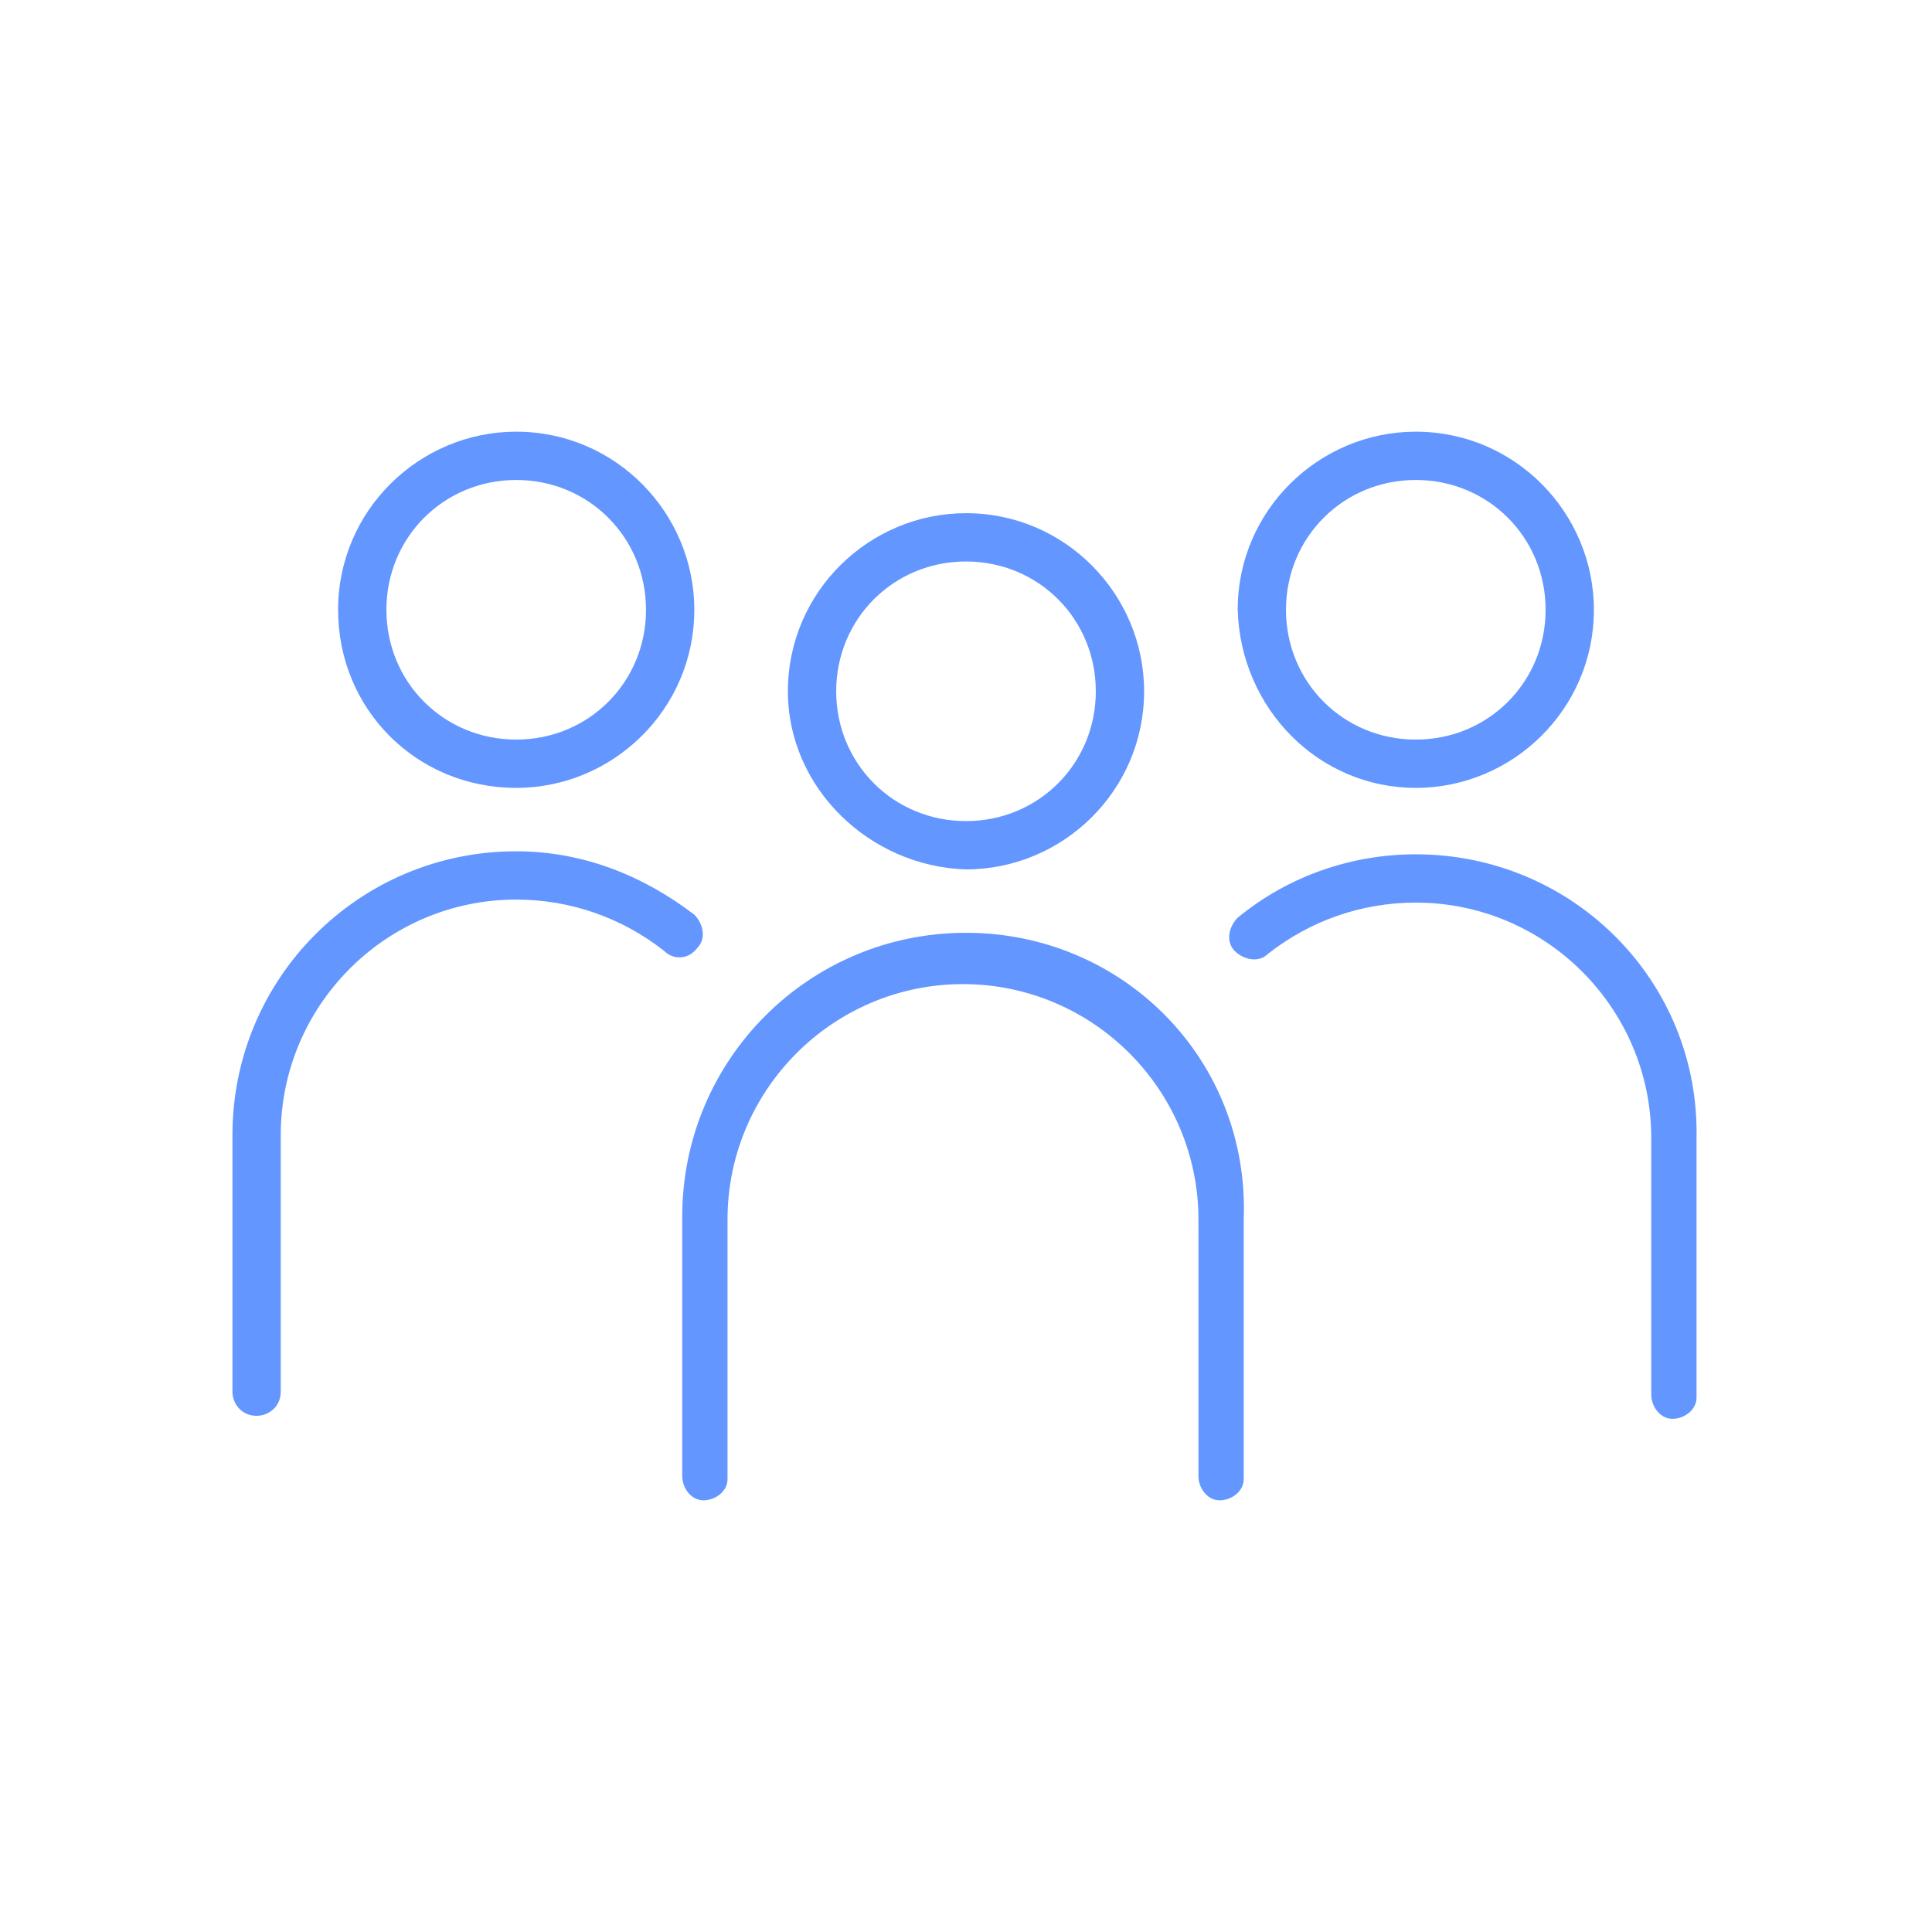 <svg xmlns="http://www.w3.org/2000/svg" viewBox="0 0 64 64">
    <style>
      path { 
        fill-rule:evenodd;
        clip-rule:evenodd;
        fill:#6396FF; 
      }
      @media (prefers-color-scheme: dark) {
        path {
          fill: white;
        }
      }
    </style>
    <path d="M46.9 15.9c2.4 0 4.3 1.9 4.3 4.3s-1.9 4.3-4.3 4.3-4.3-1.9-4.3-4.3 1.9-4.3 4.3-4.3zm0 10.2c3.2 0 5.9-2.6 5.9-5.9 0-3.2-2.6-5.9-5.9-5.9-3.2 0-5.9 2.6-5.9 5.9.1 3.3 2.7 5.9 5.9 5.9zm0 2.2c-2.1 0-4.2.7-5.9 2.1-.3.3-.4.8-.1 1.1.3.3.8.4 1.1.1 1.4-1.1 3.1-1.7 4.9-1.7 4.3 0 7.8 3.5 7.8 7.8v8.5c0 .4.3.8.7.8s.8-.3.8-.7v-8.6c.1-5.2-4.1-9.4-9.3-9.4zM17.1 15.9c2.4 0 4.3 1.9 4.3 4.3s-1.9 4.3-4.3 4.3-4.3-1.9-4.3-4.3 1.9-4.3 4.3-4.3m0 10.2c3.2 0 5.9-2.6 5.9-5.9 0-3.2-2.6-5.9-5.9-5.9-3.2 0-5.9 2.6-5.9 5.9 0 3.3 2.6 5.9 5.9 5.9m6 5.3c.3-.3.2-.8-.1-1.1-1.7-1.3-3.7-2.1-5.9-2.1-5.2 0-9.4 4.2-9.4 9.4v8.5c0 .4.3.8.8.8.4 0 .8-.3.8-.8v-8.5c0-4.3 3.5-7.8 7.8-7.8 1.8 0 3.5.6 4.9 1.7.3.3.8.3 1.1-.1 0 .1 0 0 0 0zM32 18.6c2.4 0 4.3 1.9 4.3 4.3s-1.9 4.3-4.3 4.3-4.3-1.9-4.3-4.3 1.9-4.3 4.3-4.3m0 10.2c3.2 0 5.9-2.6 5.9-5.9 0-3.2-2.6-5.9-5.9-5.9-3.2 0-5.9 2.6-5.9 5.9 0 3.2 2.7 5.8 5.9 5.9m0 2.1c-5.2 0-9.4 4.2-9.4 9.4v8.6c0 .4.3.8.7.8.4 0 .8-.3.8-.7v-8.6c0-4.3 3.5-7.8 7.8-7.8s7.8 3.5 7.8 7.8v8.5c0 .4.3.8.7.8.4 0 .8-.3.8-.7v-8.6c.2-5.3-4-9.5-9.2-9.5z"/>
</svg>
